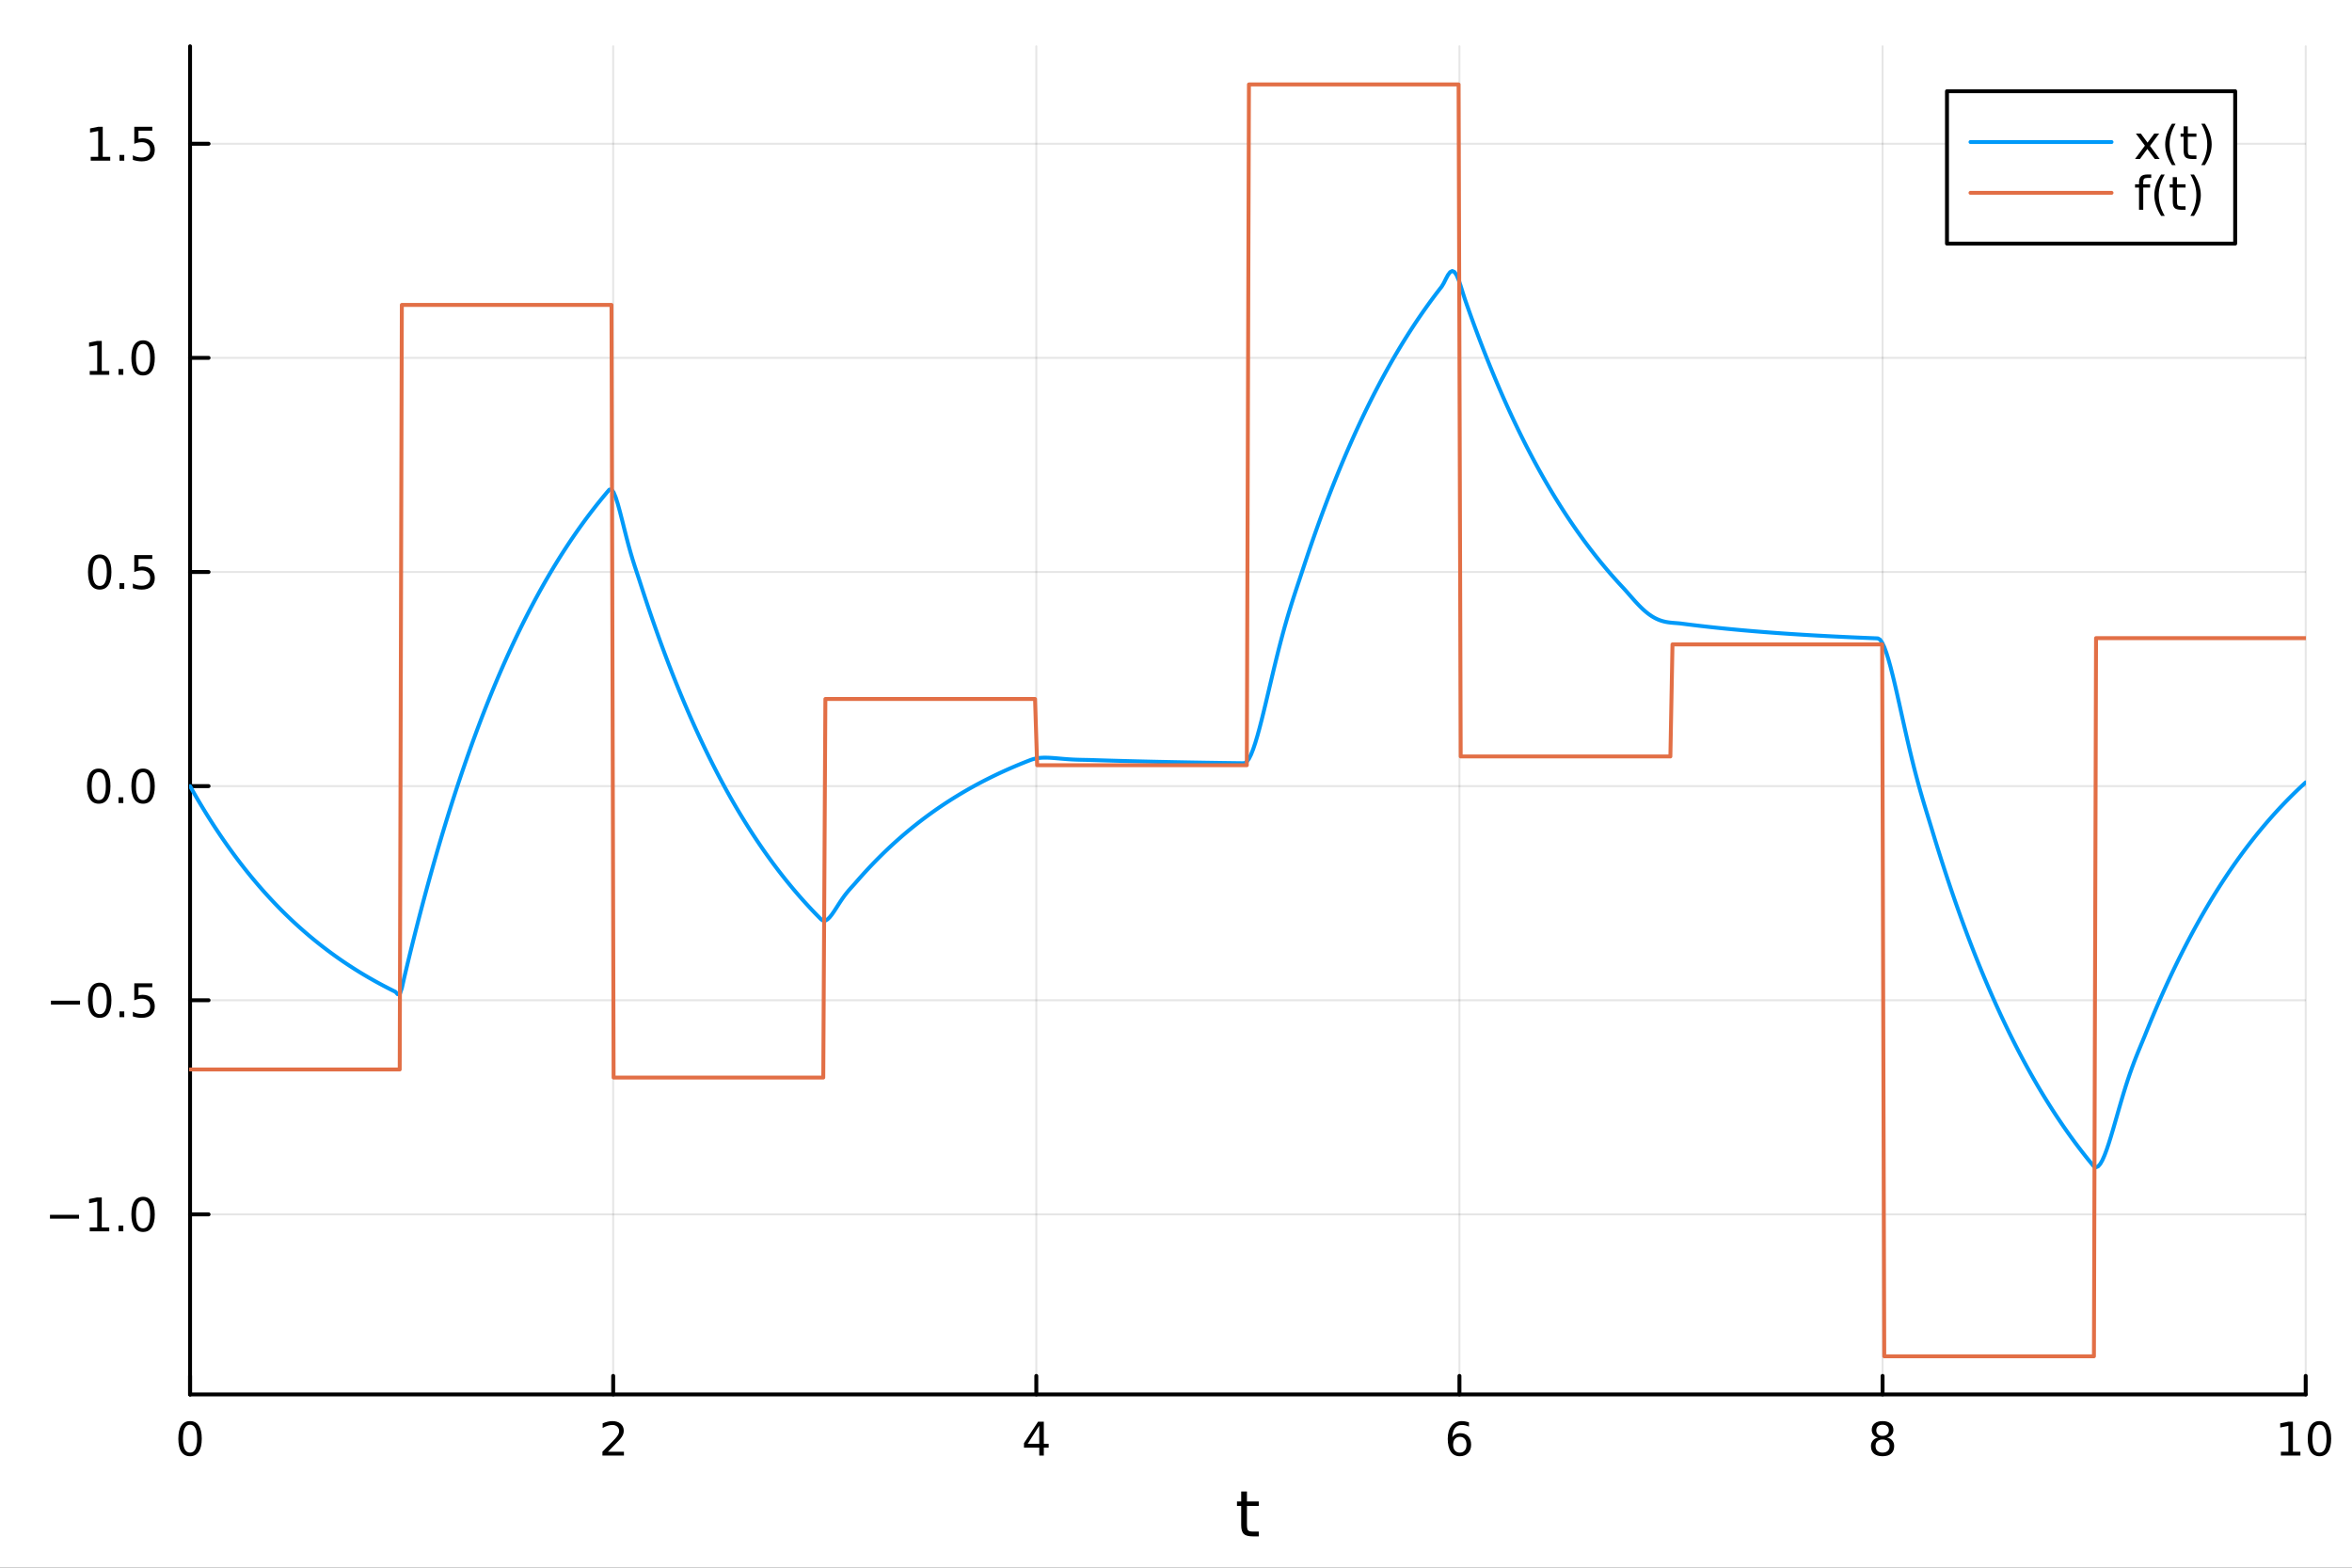 <?xml version="1.0" encoding="utf-8"?>
<svg xmlns="http://www.w3.org/2000/svg" xmlns:xlink="http://www.w3.org/1999/xlink" width="600" height="400" viewBox="0 0 2400 1600">
<rect x="0" y="0" width="2400" height="1600" fill="#333333" stroke="none"/>
<defs>
  <clipPath id="clip610">
    <rect x="0" y="0" width="2400" height="1600"/>
  </clipPath>
</defs>
<path clip-path="url(#clip610)" d="M0 1600 L2400 1600 L2400 0 L0 0  Z" fill="#ffffff" fill-rule="evenodd" fill-opacity="1"/>
<defs>
  <clipPath id="clip611">
    <rect x="480" y="0" width="1681" height="1600"/>
  </clipPath>
</defs>
<path clip-path="url(#clip610)" d="M193.936 1423.18 L2352.76 1423.18 L2352.76 47.244 L193.936 47.244  Z" fill="#ffffff" fill-rule="evenodd" fill-opacity="1"/>
<defs>
  <clipPath id="clip612">
    <rect x="193" y="47" width="2160" height="1377"/>
  </clipPath>
</defs>
<polyline clip-path="url(#clip612)" style="stroke:#000000; stroke-linecap:round; stroke-linejoin:round; stroke-width:2; stroke-opacity:0.1; fill:none" points="193.936,1423.18 193.936,47.244 "/>
<polyline clip-path="url(#clip612)" style="stroke:#000000; stroke-linecap:round; stroke-linejoin:round; stroke-width:2; stroke-opacity:0.1; fill:none" points="625.7,1423.18 625.7,47.244 "/>
<polyline clip-path="url(#clip612)" style="stroke:#000000; stroke-linecap:round; stroke-linejoin:round; stroke-width:2; stroke-opacity:0.1; fill:none" points="1057.46,1423.18 1057.46,47.244 "/>
<polyline clip-path="url(#clip612)" style="stroke:#000000; stroke-linecap:round; stroke-linejoin:round; stroke-width:2; stroke-opacity:0.1; fill:none" points="1489.23,1423.18 1489.23,47.244 "/>
<polyline clip-path="url(#clip612)" style="stroke:#000000; stroke-linecap:round; stroke-linejoin:round; stroke-width:2; stroke-opacity:0.1; fill:none" points="1920.99,1423.18 1920.99,47.244 "/>
<polyline clip-path="url(#clip612)" style="stroke:#000000; stroke-linecap:round; stroke-linejoin:round; stroke-width:2; stroke-opacity:0.1; fill:none" points="2352.76,1423.18 2352.76,47.244 "/>
<polyline clip-path="url(#clip610)" style="stroke:#000000; stroke-linecap:round; stroke-linejoin:round; stroke-width:4; stroke-opacity:1; fill:none" points="193.936,1423.18 2352.76,1423.18 "/>
<polyline clip-path="url(#clip610)" style="stroke:#000000; stroke-linecap:round; stroke-linejoin:round; stroke-width:4; stroke-opacity:1; fill:none" points="193.936,1423.18 193.936,1404.28 "/>
<polyline clip-path="url(#clip610)" style="stroke:#000000; stroke-linecap:round; stroke-linejoin:round; stroke-width:4; stroke-opacity:1; fill:none" points="625.7,1423.18 625.7,1404.28 "/>
<polyline clip-path="url(#clip610)" style="stroke:#000000; stroke-linecap:round; stroke-linejoin:round; stroke-width:4; stroke-opacity:1; fill:none" points="1057.46,1423.18 1057.46,1404.28 "/>
<polyline clip-path="url(#clip610)" style="stroke:#000000; stroke-linecap:round; stroke-linejoin:round; stroke-width:4; stroke-opacity:1; fill:none" points="1489.23,1423.18 1489.23,1404.28 "/>
<polyline clip-path="url(#clip610)" style="stroke:#000000; stroke-linecap:round; stroke-linejoin:round; stroke-width:4; stroke-opacity:1; fill:none" points="1920.99,1423.18 1920.99,1404.28 "/>
<polyline clip-path="url(#clip610)" style="stroke:#000000; stroke-linecap:round; stroke-linejoin:round; stroke-width:4; stroke-opacity:1; fill:none" points="2352.76,1423.18 2352.76,1404.28 "/>
<path clip-path="url(#clip610)" d="M193.936 1454.1 Q190.325 1454.1 188.496 1457.66 Q186.691 1461.2 186.691 1468.33 Q186.691 1475.44 188.496 1479.01 Q190.325 1482.55 193.936 1482.55 Q197.57 1482.55 199.376 1479.01 Q201.204 1475.44 201.204 1468.33 Q201.204 1461.2 199.376 1457.66 Q197.57 1454.1 193.936 1454.1 M193.936 1450.39 Q199.746 1450.39 202.802 1455 Q205.88 1459.58 205.88 1468.33 Q205.88 1477.06 202.802 1481.67 Q199.746 1486.25 193.936 1486.25 Q188.126 1486.25 185.047 1481.67 Q181.992 1477.06 181.992 1468.33 Q181.992 1459.58 185.047 1455 Q188.126 1450.39 193.936 1450.39 Z" fill="#000000" fill-rule="nonzero" fill-opacity="1" /><path clip-path="url(#clip610)" d="M620.353 1481.64 L636.672 1481.64 L636.672 1485.58 L614.728 1485.58 L614.728 1481.64 Q617.39 1478.89 621.973 1474.26 Q626.58 1469.61 627.76 1468.27 Q630.006 1465.74 630.885 1464.01 Q631.788 1462.25 631.788 1460.56 Q631.788 1457.8 629.843 1456.07 Q627.922 1454.33 624.82 1454.33 Q622.621 1454.33 620.168 1455.09 Q617.737 1455.86 614.959 1457.41 L614.959 1452.69 Q617.783 1451.55 620.237 1450.97 Q622.691 1450.39 624.728 1450.39 Q630.098 1450.39 633.293 1453.08 Q636.487 1455.77 636.487 1460.26 Q636.487 1462.39 635.677 1464.31 Q634.89 1466.2 632.783 1468.8 Q632.205 1469.47 629.103 1472.69 Q626.001 1475.88 620.353 1481.64 Z" fill="#000000" fill-rule="nonzero" fill-opacity="1" /><path clip-path="url(#clip610)" d="M1060.47 1455.09 L1048.67 1473.54 L1060.47 1473.54 L1060.47 1455.09 M1059.25 1451.02 L1065.13 1451.02 L1065.13 1473.54 L1070.06 1473.54 L1070.06 1477.43 L1065.13 1477.43 L1065.13 1485.58 L1060.47 1485.58 L1060.47 1477.43 L1044.87 1477.43 L1044.87 1472.92 L1059.25 1451.02 Z" fill="#000000" fill-rule="nonzero" fill-opacity="1" /><path clip-path="url(#clip610)" d="M1489.63 1466.44 Q1486.48 1466.44 1484.63 1468.59 Q1482.8 1470.74 1482.8 1474.49 Q1482.8 1478.22 1484.63 1480.39 Q1486.48 1482.55 1489.63 1482.55 Q1492.78 1482.55 1494.61 1480.39 Q1496.46 1478.22 1496.46 1474.49 Q1496.46 1470.74 1494.61 1468.59 Q1492.78 1466.44 1489.63 1466.44 M1498.92 1451.78 L1498.92 1456.04 Q1497.16 1455.21 1495.35 1454.77 Q1493.57 1454.33 1491.81 1454.33 Q1487.18 1454.33 1484.73 1457.45 Q1482.3 1460.58 1481.95 1466.9 Q1483.31 1464.89 1485.37 1463.82 Q1487.43 1462.73 1489.91 1462.73 Q1495.12 1462.73 1498.13 1465.9 Q1501.16 1469.05 1501.16 1474.49 Q1501.16 1479.82 1498.01 1483.03 Q1494.86 1486.25 1489.63 1486.25 Q1483.64 1486.25 1480.47 1481.67 Q1477.3 1477.06 1477.3 1468.33 Q1477.3 1460.14 1481.18 1455.28 Q1485.07 1450.39 1491.62 1450.39 Q1493.38 1450.39 1495.17 1450.74 Q1496.97 1451.09 1498.92 1451.78 Z" fill="#000000" fill-rule="nonzero" fill-opacity="1" /><path clip-path="url(#clip610)" d="M1920.99 1469.17 Q1917.66 1469.17 1915.74 1470.95 Q1913.84 1472.73 1913.84 1475.86 Q1913.84 1478.98 1915.74 1480.77 Q1917.66 1482.55 1920.99 1482.55 Q1924.33 1482.55 1926.25 1480.77 Q1928.17 1478.96 1928.17 1475.86 Q1928.17 1472.73 1926.25 1470.95 Q1924.35 1469.17 1920.99 1469.17 M1916.32 1467.18 Q1913.31 1466.44 1911.62 1464.38 Q1909.95 1462.32 1909.95 1459.35 Q1909.95 1455.21 1912.89 1452.8 Q1915.85 1450.39 1920.99 1450.39 Q1926.15 1450.39 1929.09 1452.8 Q1932.03 1455.21 1932.03 1459.35 Q1932.03 1462.32 1930.34 1464.38 Q1928.68 1466.44 1925.69 1467.18 Q1929.07 1467.96 1930.95 1470.26 Q1932.84 1472.55 1932.84 1475.86 Q1932.84 1480.88 1929.77 1483.57 Q1926.71 1486.25 1920.99 1486.25 Q1915.27 1486.25 1912.2 1483.57 Q1909.14 1480.88 1909.14 1475.86 Q1909.14 1472.55 1911.04 1470.26 Q1912.94 1467.96 1916.32 1467.18 M1914.6 1459.79 Q1914.6 1462.48 1916.27 1463.98 Q1917.96 1465.49 1920.99 1465.49 Q1924 1465.49 1925.69 1463.98 Q1927.4 1462.48 1927.4 1459.79 Q1927.4 1457.11 1925.69 1455.6 Q1924 1454.1 1920.99 1454.1 Q1917.96 1454.1 1916.27 1455.6 Q1914.6 1457.11 1914.6 1459.79 Z" fill="#000000" fill-rule="nonzero" fill-opacity="1" /><path clip-path="url(#clip610)" d="M2327.44 1481.64 L2335.08 1481.64 L2335.08 1455.28 L2326.77 1456.95 L2326.77 1452.69 L2335.04 1451.02 L2339.71 1451.02 L2339.71 1481.64 L2347.35 1481.64 L2347.35 1485.58 L2327.44 1485.58 L2327.44 1481.64 Z" fill="#000000" fill-rule="nonzero" fill-opacity="1" /><path clip-path="url(#clip610)" d="M2366.8 1454.1 Q2363.18 1454.1 2361.36 1457.66 Q2359.55 1461.2 2359.55 1468.33 Q2359.55 1475.44 2361.36 1479.01 Q2363.18 1482.55 2366.8 1482.55 Q2370.43 1482.55 2372.23 1479.01 Q2374.06 1475.44 2374.06 1468.33 Q2374.06 1461.2 2372.23 1457.66 Q2370.43 1454.1 2366.8 1454.1 M2366.8 1450.39 Q2372.61 1450.39 2375.66 1455 Q2378.74 1459.58 2378.74 1468.33 Q2378.74 1477.06 2375.66 1481.67 Q2372.61 1486.25 2366.8 1486.25 Q2360.99 1486.25 2357.91 1481.67 Q2354.85 1477.06 2354.85 1468.33 Q2354.85 1459.58 2357.91 1455 Q2360.99 1450.39 2366.8 1450.39 Z" fill="#000000" fill-rule="nonzero" fill-opacity="1" /><path clip-path="url(#clip610)" d="M1272.41 1522.27 L1272.41 1532.4 L1284.47 1532.4 L1284.47 1536.95 L1272.41 1536.95 L1272.41 1556.3 Q1272.41 1560.66 1273.58 1561.9 Q1274.79 1563.14 1278.45 1563.14 L1284.47 1563.14 L1284.47 1568.04 L1278.45 1568.04 Q1271.67 1568.04 1269.1 1565.53 Q1266.52 1562.98 1266.52 1556.3 L1266.52 1536.95 L1262.22 1536.95 L1262.22 1532.4 L1266.52 1532.4 L1266.52 1522.27 L1272.41 1522.27 Z" fill="#000000" fill-rule="nonzero" fill-opacity="1" /><polyline clip-path="url(#clip612)" style="stroke:#000000; stroke-linecap:round; stroke-linejoin:round; stroke-width:2; stroke-opacity:0.1; fill:none" points="193.936,1239.4 2352.76,1239.4 "/>
<polyline clip-path="url(#clip612)" style="stroke:#000000; stroke-linecap:round; stroke-linejoin:round; stroke-width:2; stroke-opacity:0.1; fill:none" points="193.936,1020.86 2352.76,1020.86 "/>
<polyline clip-path="url(#clip612)" style="stroke:#000000; stroke-linecap:round; stroke-linejoin:round; stroke-width:2; stroke-opacity:0.1; fill:none" points="193.936,802.325 2352.76,802.325 "/>
<polyline clip-path="url(#clip612)" style="stroke:#000000; stroke-linecap:round; stroke-linejoin:round; stroke-width:2; stroke-opacity:0.1; fill:none" points="193.936,583.786 2352.76,583.786 "/>
<polyline clip-path="url(#clip612)" style="stroke:#000000; stroke-linecap:round; stroke-linejoin:round; stroke-width:2; stroke-opacity:0.1; fill:none" points="193.936,365.246 2352.76,365.246 "/>
<polyline clip-path="url(#clip612)" style="stroke:#000000; stroke-linecap:round; stroke-linejoin:round; stroke-width:2; stroke-opacity:0.1; fill:none" points="193.936,146.707 2352.76,146.707 "/>
<polyline clip-path="url(#clip610)" style="stroke:#000000; stroke-linecap:round; stroke-linejoin:round; stroke-width:4; stroke-opacity:1; fill:none" points="193.936,1423.18 193.936,47.244 "/>
<polyline clip-path="url(#clip610)" style="stroke:#000000; stroke-linecap:round; stroke-linejoin:round; stroke-width:4; stroke-opacity:1; fill:none" points="193.936,1239.4 212.834,1239.4 "/>
<polyline clip-path="url(#clip610)" style="stroke:#000000; stroke-linecap:round; stroke-linejoin:round; stroke-width:4; stroke-opacity:1; fill:none" points="193.936,1020.86 212.834,1020.86 "/>
<polyline clip-path="url(#clip610)" style="stroke:#000000; stroke-linecap:round; stroke-linejoin:round; stroke-width:4; stroke-opacity:1; fill:none" points="193.936,802.325 212.834,802.325 "/>
<polyline clip-path="url(#clip610)" style="stroke:#000000; stroke-linecap:round; stroke-linejoin:round; stroke-width:4; stroke-opacity:1; fill:none" points="193.936,583.786 212.834,583.786 "/>
<polyline clip-path="url(#clip610)" style="stroke:#000000; stroke-linecap:round; stroke-linejoin:round; stroke-width:4; stroke-opacity:1; fill:none" points="193.936,365.246 212.834,365.246 "/>
<polyline clip-path="url(#clip610)" style="stroke:#000000; stroke-linecap:round; stroke-linejoin:round; stroke-width:4; stroke-opacity:1; fill:none" points="193.936,146.707 212.834,146.707 "/>
<path clip-path="url(#clip610)" d="M50.992 1239.86 L80.668 1239.86 L80.668 1243.79 L50.992 1243.79 L50.992 1239.86 Z" fill="#000000" fill-rule="nonzero" fill-opacity="1" /><path clip-path="url(#clip610)" d="M91.571 1252.75 L99.21 1252.75 L99.21 1226.38 L90.899 1228.05 L90.899 1223.79 L99.163 1222.12 L103.839 1222.12 L103.839 1252.75 L111.478 1252.75 L111.478 1256.68 L91.571 1256.68 L91.571 1252.75 Z" fill="#000000" fill-rule="nonzero" fill-opacity="1" /><path clip-path="url(#clip610)" d="M120.922 1250.8 L125.807 1250.8 L125.807 1256.68 L120.922 1256.68 L120.922 1250.8 Z" fill="#000000" fill-rule="nonzero" fill-opacity="1" /><path clip-path="url(#clip610)" d="M145.992 1225.2 Q142.381 1225.2 140.552 1228.77 Q138.746 1232.31 138.746 1239.44 Q138.746 1246.55 140.552 1250.11 Q142.381 1253.65 145.992 1253.65 Q149.626 1253.65 151.431 1250.11 Q153.26 1246.55 153.26 1239.44 Q153.26 1232.31 151.431 1228.77 Q149.626 1225.2 145.992 1225.2 M145.992 1221.5 Q151.802 1221.5 154.857 1226.11 Q157.936 1230.69 157.936 1239.44 Q157.936 1248.17 154.857 1252.77 Q151.802 1257.36 145.992 1257.36 Q140.181 1257.36 137.103 1252.77 Q134.047 1248.17 134.047 1239.44 Q134.047 1230.69 137.103 1226.11 Q140.181 1221.5 145.992 1221.5 Z" fill="#000000" fill-rule="nonzero" fill-opacity="1" /><path clip-path="url(#clip610)" d="M51.987 1021.32 L81.663 1021.32 L81.663 1025.25 L51.987 1025.25 L51.987 1021.32 Z" fill="#000000" fill-rule="nonzero" fill-opacity="1" /><path clip-path="url(#clip610)" d="M101.756 1006.66 Q98.145 1006.66 96.316 1010.23 Q94.51 1013.77 94.51 1020.9 Q94.51 1028.01 96.316 1031.57 Q98.145 1035.11 101.756 1035.11 Q105.39 1035.11 107.196 1031.57 Q109.024 1028.01 109.024 1020.9 Q109.024 1013.77 107.196 1010.23 Q105.39 1006.66 101.756 1006.66 M101.756 1002.96 Q107.566 1002.96 110.621 1007.57 Q113.7 1012.15 113.7 1020.9 Q113.7 1029.63 110.621 1034.23 Q107.566 1038.82 101.756 1038.82 Q95.946 1038.82 92.867 1034.23 Q89.811 1029.63 89.811 1020.9 Q89.811 1012.15 92.867 1007.57 Q95.946 1002.96 101.756 1002.96 Z" fill="#000000" fill-rule="nonzero" fill-opacity="1" /><path clip-path="url(#clip610)" d="M121.918 1032.26 L126.802 1032.26 L126.802 1038.14 L121.918 1038.14 L121.918 1032.26 Z" fill="#000000" fill-rule="nonzero" fill-opacity="1" /><path clip-path="url(#clip610)" d="M137.033 1003.58 L155.39 1003.58 L155.39 1007.52 L141.316 1007.52 L141.316 1015.99 Q142.334 1015.64 143.353 1015.48 Q144.371 1015.3 145.39 1015.3 Q151.177 1015.3 154.556 1018.47 Q157.936 1021.64 157.936 1027.06 Q157.936 1032.64 154.464 1035.74 Q150.992 1038.82 144.672 1038.82 Q142.496 1038.82 140.228 1038.45 Q137.982 1038.07 135.575 1037.33 L135.575 1032.64 Q137.658 1033.77 139.881 1034.33 Q142.103 1034.88 144.58 1034.88 Q148.584 1034.88 150.922 1032.77 Q153.26 1030.67 153.26 1027.06 Q153.26 1023.45 150.922 1021.34 Q148.584 1019.23 144.58 1019.23 Q142.705 1019.23 140.83 1019.65 Q138.978 1020.07 137.033 1020.95 L137.033 1003.58 Z" fill="#000000" fill-rule="nonzero" fill-opacity="1" /><path clip-path="url(#clip610)" d="M100.76 788.124 Q97.149 788.124 95.321 791.688 Q93.515 795.23 93.515 802.36 Q93.515 809.466 95.321 813.031 Q97.149 816.573 100.76 816.573 Q104.395 816.573 106.2 813.031 Q108.029 809.466 108.029 802.36 Q108.029 795.23 106.2 791.688 Q104.395 788.124 100.76 788.124 M100.76 784.42 Q106.571 784.42 109.626 789.026 Q112.705 793.61 112.705 802.36 Q112.705 811.087 109.626 815.693 Q106.571 820.276 100.76 820.276 Q94.95 820.276 91.871 815.693 Q88.816 811.087 88.816 802.36 Q88.816 793.61 91.871 789.026 Q94.95 784.42 100.76 784.42 Z" fill="#000000" fill-rule="nonzero" fill-opacity="1" /><path clip-path="url(#clip610)" d="M120.922 813.725 L125.807 813.725 L125.807 819.605 L120.922 819.605 L120.922 813.725 Z" fill="#000000" fill-rule="nonzero" fill-opacity="1" /><path clip-path="url(#clip610)" d="M145.992 788.124 Q142.381 788.124 140.552 791.688 Q138.746 795.23 138.746 802.36 Q138.746 809.466 140.552 813.031 Q142.381 816.573 145.992 816.573 Q149.626 816.573 151.431 813.031 Q153.26 809.466 153.26 802.36 Q153.26 795.23 151.431 791.688 Q149.626 788.124 145.992 788.124 M145.992 784.42 Q151.802 784.42 154.857 789.026 Q157.936 793.61 157.936 802.36 Q157.936 811.087 154.857 815.693 Q151.802 820.276 145.992 820.276 Q140.181 820.276 137.103 815.693 Q134.047 811.087 134.047 802.36 Q134.047 793.61 137.103 789.026 Q140.181 784.42 145.992 784.42 Z" fill="#000000" fill-rule="nonzero" fill-opacity="1" /><path clip-path="url(#clip610)" d="M101.756 569.584 Q98.145 569.584 96.316 573.149 Q94.51 576.691 94.51 583.82 Q94.51 590.927 96.316 594.492 Q98.145 598.033 101.756 598.033 Q105.39 598.033 107.196 594.492 Q109.024 590.927 109.024 583.82 Q109.024 576.691 107.196 573.149 Q105.39 569.584 101.756 569.584 M101.756 565.881 Q107.566 565.881 110.621 570.487 Q113.7 575.07 113.7 583.82 Q113.7 592.547 110.621 597.154 Q107.566 601.737 101.756 601.737 Q95.946 601.737 92.867 597.154 Q89.811 592.547 89.811 583.82 Q89.811 575.07 92.867 570.487 Q95.946 565.881 101.756 565.881 Z" fill="#000000" fill-rule="nonzero" fill-opacity="1" /><path clip-path="url(#clip610)" d="M121.918 595.186 L126.802 595.186 L126.802 601.066 L121.918 601.066 L121.918 595.186 Z" fill="#000000" fill-rule="nonzero" fill-opacity="1" /><path clip-path="url(#clip610)" d="M137.033 566.506 L155.39 566.506 L155.39 570.441 L141.316 570.441 L141.316 578.913 Q142.334 578.566 143.353 578.404 Q144.371 578.218 145.39 578.218 Q151.177 578.218 154.556 581.39 Q157.936 584.561 157.936 589.978 Q157.936 595.556 154.464 598.658 Q150.992 601.737 144.672 601.737 Q142.496 601.737 140.228 601.366 Q137.982 600.996 135.575 600.255 L135.575 595.556 Q137.658 596.691 139.881 597.246 Q142.103 597.802 144.58 597.802 Q148.584 597.802 150.922 595.695 Q153.26 593.589 153.26 589.978 Q153.26 586.367 150.922 584.26 Q148.584 582.154 144.58 582.154 Q142.705 582.154 140.83 582.57 Q138.978 582.987 137.033 583.867 L137.033 566.506 Z" fill="#000000" fill-rule="nonzero" fill-opacity="1" /><path clip-path="url(#clip610)" d="M91.571 378.591 L99.21 378.591 L99.21 352.225 L90.899 353.892 L90.899 349.633 L99.163 347.966 L103.839 347.966 L103.839 378.591 L111.478 378.591 L111.478 382.526 L91.571 382.526 L91.571 378.591 Z" fill="#000000" fill-rule="nonzero" fill-opacity="1" /><path clip-path="url(#clip610)" d="M120.922 376.647 L125.807 376.647 L125.807 382.526 L120.922 382.526 L120.922 376.647 Z" fill="#000000" fill-rule="nonzero" fill-opacity="1" /><path clip-path="url(#clip610)" d="M145.992 351.045 Q142.381 351.045 140.552 354.61 Q138.746 358.151 138.746 365.281 Q138.746 372.387 140.552 375.952 Q142.381 379.494 145.992 379.494 Q149.626 379.494 151.431 375.952 Q153.26 372.387 153.26 365.281 Q153.26 358.151 151.431 354.61 Q149.626 351.045 145.992 351.045 M145.992 347.341 Q151.802 347.341 154.857 351.948 Q157.936 356.531 157.936 365.281 Q157.936 374.008 154.857 378.614 Q151.802 383.197 145.992 383.197 Q140.181 383.197 137.103 378.614 Q134.047 374.008 134.047 365.281 Q134.047 356.531 137.103 351.948 Q140.181 347.341 145.992 347.341 Z" fill="#000000" fill-rule="nonzero" fill-opacity="1" /><path clip-path="url(#clip610)" d="M92.566 160.052 L100.205 160.052 L100.205 133.686 L91.895 135.353 L91.895 131.093 L100.159 129.427 L104.834 129.427 L104.834 160.052 L112.473 160.052 L112.473 163.987 L92.566 163.987 L92.566 160.052 Z" fill="#000000" fill-rule="nonzero" fill-opacity="1" /><path clip-path="url(#clip610)" d="M121.918 158.107 L126.802 158.107 L126.802 163.987 L121.918 163.987 L121.918 158.107 Z" fill="#000000" fill-rule="nonzero" fill-opacity="1" /><path clip-path="url(#clip610)" d="M137.033 129.427 L155.39 129.427 L155.39 133.362 L141.316 133.362 L141.316 141.834 Q142.334 141.487 143.353 141.325 Q144.371 141.14 145.39 141.14 Q151.177 141.14 154.556 144.311 Q157.936 147.482 157.936 152.899 Q157.936 158.477 154.464 161.579 Q150.992 164.658 144.672 164.658 Q142.496 164.658 140.228 164.288 Q137.982 163.917 135.575 163.177 L135.575 158.477 Q137.658 159.612 139.881 160.167 Q142.103 160.723 144.58 160.723 Q148.584 160.723 150.922 158.616 Q153.26 156.51 153.26 152.899 Q153.26 149.288 150.922 147.181 Q148.584 145.075 144.58 145.075 Q142.705 145.075 140.83 145.491 Q138.978 145.908 137.033 146.788 L137.033 129.427 Z" fill="#000000" fill-rule="nonzero" fill-opacity="1" /><polyline clip-path="url(#clip612)" style="stroke:#009af9; stroke-linecap:round; stroke-linejoin:round; stroke-width:4; stroke-opacity:1; fill:none" points="193.936,802.325 196.097,806.159 198.258,809.942 200.419,813.675 202.58,817.359 204.741,820.993 206.902,824.58 209.063,828.119 211.224,831.611 213.385,835.057 215.546,838.457 217.707,841.812 219.868,845.122 222.029,848.389 224.19,851.612 226.351,854.793 228.512,857.931 230.673,861.028 232.834,864.083 234.995,867.099 237.156,870.074 239.317,873.01 241.478,875.907 243.639,878.765 245.8,881.586 247.961,884.369 250.122,887.115 252.282,889.825 254.443,892.499 256.604,895.137 258.765,897.741 260.926,900.31 263.087,902.845 265.248,905.346 267.409,907.814 269.57,910.25 271.731,912.653 273.892,915.024 276.053,917.364 278.214,919.673 280.375,921.951 282.536,924.199 284.697,926.417 286.858,928.606 289.019,930.766 291.18,932.897 293.341,935 295.502,937.075 297.663,939.122 299.824,941.143 301.985,943.136 304.146,945.103 306.307,947.044 308.468,948.96 310.629,950.849 312.79,952.714 314.951,954.554 317.112,956.37 319.273,958.162 321.434,959.93 323.595,961.674 325.756,963.396 327.917,965.094 330.078,966.77 332.239,968.424 334.4,970.056 336.561,971.666 338.722,973.255 340.883,974.823 343.044,976.37 345.205,977.896 347.366,979.403 349.527,980.889 351.688,982.356 353.849,983.803 356.01,985.231 358.171,986.64 360.332,988.03 362.493,989.402 364.653,990.756 366.814,992.091 368.975,993.409 371.136,994.71 373.297,995.993 375.458,997.26 377.619,998.509 379.78,999.742 381.941,1000.96 384.102,1002.16 386.263,1003.34 388.424,1004.51 390.585,1005.67 392.746,1006.8 394.907,1007.93 397.068,1009.04 399.229,1010.13 401.39,1011.21 403.551,1012.27 405.712,1014.67 407.873,1014.87 410.034,1008.66 412.195,999.009 414.356,989.89 416.517,980.892 418.678,972.013 420.839,963.252 423,954.608 425.161,946.077 427.322,937.66 429.483,929.354 431.644,921.159 433.805,913.072 435.966,905.093 438.127,897.219 440.288,889.449 442.449,881.783 444.61,874.218 446.771,866.754 448.932,859.388 451.093,852.121 453.254,844.949 455.415,837.873 457.576,830.89 459.737,824 461.898,817.201 464.059,810.493 466.22,803.873 468.381,797.341 470.542,790.896 472.703,784.536 474.864,778.261 477.024,772.069 479.185,765.958 481.346,759.929 483.507,753.98 485.668,748.11 487.829,742.317 489.99,736.602 492.151,730.962 494.312,725.396 496.473,719.905 498.634,714.486 500.795,709.14 502.956,703.864 505.117,698.658 507.278,693.521 509.439,688.452 511.6,683.451 513.761,678.515 515.922,673.645 518.083,668.84 520.244,664.099 522.405,659.42 524.566,654.803 526.727,650.248 528.888,645.753 531.049,641.317 533.21,636.941 535.371,632.622 537.532,628.361 539.693,624.156 541.854,620.007 544.015,615.912 546.176,611.873 548.337,607.886 550.498,603.953 552.659,600.071 554.82,596.241 556.981,592.462 559.142,588.733 561.303,585.054 563.464,581.423 565.625,577.84 567.786,574.305 569.947,570.817 572.108,567.375 574.269,563.979 576.43,560.628 578.591,557.321 580.752,554.058 582.913,550.838 585.074,547.661 587.235,544.526 589.396,541.433 591.556,538.381 593.717,535.369 595.878,532.397 598.039,529.464 600.2,526.57 602.361,523.715 604.522,520.898 606.683,518.118 608.844,515.374 611.005,512.667 613.166,509.996 615.327,507.361 617.488,504.76 619.649,502.194 621.81,499.711 623.971,499.588 626.132,502.483 628.293,507.655 630.454,514.45 632.615,522.305 634.776,530.741 636.937,539.371 639.098,547.894 641.259,556.099 643.42,563.86 645.581,571.142 647.742,577.996 649.903,584.564 652.064,591.073 654.225,597.763 656.386,604.418 658.547,610.986 660.708,617.466 662.869,623.861 665.03,630.17 667.191,636.396 669.352,642.54 671.513,648.602 673.674,654.584 675.835,660.486 677.996,666.31 680.157,672.058 682.318,677.728 684.479,683.324 686.64,688.846 688.801,694.294 690.962,699.67 693.123,704.974 695.284,710.209 697.445,715.374 699.606,720.47 701.767,725.499 703.927,730.461 706.088,735.357 708.249,740.188 710.41,744.956 712.571,749.66 714.732,754.301 716.893,758.882 719.054,763.401 721.215,767.86 723.376,772.261 725.537,776.603 727.698,780.887 729.859,785.115 732.02,789.287 734.181,793.403 736.342,797.465 738.503,801.473 740.664,805.428 742.825,809.331 744.986,813.181 747.147,816.981 749.308,820.73 751.469,824.43 753.63,828.081 755.791,831.683 757.952,835.237 760.113,838.744 762.274,842.205 764.435,845.62 766.596,848.989 768.757,852.314 770.918,855.595 773.079,858.832 775.24,862.027 777.401,865.179 779.562,868.289 781.723,871.358 783.884,874.387 786.045,877.375 788.206,880.323 790.367,883.233 792.528,886.104 794.689,888.937 796.85,891.732 799.011,894.49 801.172,897.212 803.333,899.897 805.494,902.547 807.655,905.162 809.816,907.742 811.977,910.288 814.138,912.801 816.298,915.28 818.459,917.726 820.62,920.139 822.781,922.521 824.942,924.871 827.103,927.19 829.264,929.478 831.425,931.736 833.586,933.963 835.747,936.162 837.908,938.331 840.069,939.659 842.23,939.554 844.391,938.323 846.552,936.241 848.713,933.551 850.874,930.463 853.035,927.157 855.196,923.782 857.357,920.454 859.518,917.258 861.679,914.246 863.84,911.44 866.001,908.83 868.162,906.375 870.323,903.999 872.484,901.6 874.645,899.112 876.806,896.649 878.967,894.22 881.128,891.822 883.289,889.456 885.45,887.122 887.611,884.818 889.772,882.545 891.933,880.302 894.094,878.089 896.255,875.905 898.416,873.75 900.577,871.624 902.738,869.525 904.899,867.455 907.06,865.412 909.221,863.396 911.382,861.407 913.543,859.445 915.704,857.508 917.865,855.597 920.026,853.711 922.187,851.851 924.348,850.015 926.509,848.203 928.669,846.416 930.83,844.652 932.991,842.911 935.152,841.194 937.313,839.5 939.474,837.827 941.635,836.177 943.796,834.549 945.957,832.943 948.118,831.358 950.279,829.794 952.44,828.25 954.601,826.727 956.762,825.224 958.923,823.741 961.084,822.278 963.245,820.834 965.406,819.409 967.567,818.004 969.728,816.616 971.889,815.248 974.05,813.897 976.211,812.564 978.372,811.249 980.533,809.951 982.694,808.671 984.855,807.407 987.016,806.161 989.177,804.931 991.338,803.717 993.499,802.519 995.66,801.337 997.821,800.171 999.982,799.02 1002.14,797.885 1004.3,796.764 1006.46,795.659 1008.63,794.568 1010.79,793.491 1012.95,792.429 1015.11,791.381 1017.27,790.347 1019.43,789.326 1021.59,788.319 1023.75,787.325 1025.91,786.345 1028.07,785.378 1030.24,784.423 1032.4,783.481 1034.56,782.551 1036.72,781.634 1038.88,780.729 1041.04,779.836 1043.2,778.955 1045.36,778.086 1047.52,777.228 1049.68,776.381 1051.85,775.549 1054.01,774.836 1056.17,774.282 1058.33,773.867 1060.49,773.575 1062.65,773.389 1064.81,773.292 1066.97,773.271 1069.13,773.313 1071.29,773.404 1073.46,773.534 1075.62,773.692 1077.78,773.869 1079.94,774.056 1082.1,774.247 1084.26,774.435 1086.42,774.615 1088.58,774.782 1090.74,774.934 1092.9,775.068 1095.07,775.184 1097.23,775.282 1099.39,775.361 1101.55,775.425 1103.71,775.476 1105.87,775.519 1108.03,775.559 1110.19,775.601 1112.35,775.653 1114.51,775.721 1116.67,775.791 1118.84,775.86 1121,775.928 1123.16,775.995 1125.32,776.061 1127.48,776.127 1129.64,776.191 1131.8,776.255 1133.96,776.318 1136.12,776.38 1138.28,776.441 1140.45,776.502 1142.61,776.561 1144.77,776.62 1146.93,776.678 1149.09,776.735 1151.25,776.792 1153.41,776.848 1155.57,776.903 1157.73,776.957 1159.89,777.011 1162.06,777.063 1164.22,777.116 1166.38,777.167 1168.54,777.218 1170.7,777.268 1172.86,777.318 1175.02,777.366 1177.18,777.415 1179.34,777.462 1181.5,777.509 1183.67,777.555 1185.83,777.601 1187.99,777.646 1190.15,777.69 1192.31,777.734 1194.47,777.778 1196.63,777.82 1198.79,777.862 1200.95,777.904 1203.11,777.945 1205.28,777.985 1207.44,778.025 1209.6,778.065 1211.76,778.104 1213.92,778.142 1216.08,778.18 1218.24,778.217 1220.4,778.254 1222.56,778.29 1224.72,778.326 1226.88,778.362 1229.05,778.397 1231.21,778.431 1233.37,778.465 1235.53,778.499 1237.69,778.532 1239.85,778.564 1242.01,778.597 1244.17,778.628 1246.33,778.66 1248.49,778.691 1250.66,778.721 1252.82,778.751 1254.98,778.781 1257.14,778.811 1259.3,778.84 1261.46,778.868 1263.62,778.896 1265.78,778.924 1267.94,778.952 1270.1,778.858 1272.27,777.395 1274.43,774.402 1276.59,770.081 1278.75,764.621 1280.91,758.2 1283.07,750.984 1285.23,743.128 1287.39,734.774 1289.55,726.052 1291.71,717.082 1293.88,707.969 1296.04,698.81 1298.2,689.687 1300.36,680.671 1302.52,671.822 1304.68,663.188 1306.84,654.804 1309,646.693 1311.16,638.869 1313.32,631.331 1315.49,624.067 1317.65,617.054 1319.81,610.257 1321.97,603.627 1324.13,597.107 1326.29,590.624 1328.45,584.097 1330.61,577.505 1332.77,570.991 1334.93,564.563 1337.09,558.221 1339.26,551.963 1341.42,545.787 1343.58,539.694 1345.74,533.681 1347.9,527.748 1350.06,521.894 1352.22,516.118 1354.38,510.418 1356.54,504.793 1358.7,499.243 1360.87,493.767 1363.03,488.363 1365.19,483.031 1367.35,477.77 1369.51,472.578 1371.67,467.455 1373.83,462.401 1375.99,457.413 1378.15,452.49 1380.31,447.633 1382.48,442.841 1384.64,438.111 1386.8,433.445 1388.96,428.84 1391.12,424.296 1393.28,419.812 1395.44,415.388 1397.6,411.023 1399.76,406.715 1401.92,402.465 1404.09,398.271 1406.25,394.133 1408.41,390.05 1410.57,386.021 1412.73,382.045 1414.89,378.123 1417.05,374.252 1419.21,370.433 1421.37,366.664 1423.53,362.946 1425.7,359.277 1427.86,355.657 1430.02,352.085 1432.18,348.56 1434.34,345.082 1436.5,341.65 1438.66,338.264 1440.82,334.923 1442.98,331.626 1445.14,328.372 1447.3,325.162 1449.47,321.994 1451.63,318.869 1453.79,315.784 1455.95,312.741 1458.11,309.738 1460.27,306.775 1462.43,303.85 1464.59,300.965 1466.75,298.118 1468.91,295.308 1471.08,292.536 1473.24,288.988 1475.4,284.634 1477.56,280.592 1479.72,277.716 1481.88,276.588 1484.04,277.527 1486.2,280.58 1488.36,285.527 1490.52,291.881 1492.69,298.884 1494.85,305.527 1497.01,311.712 1499.17,317.815 1501.33,323.837 1503.49,329.78 1505.65,335.643 1507.81,341.429 1509.97,347.138 1512.13,352.772 1514.3,358.331 1516.46,363.816 1518.62,369.229 1520.78,374.57 1522.94,379.84 1525.1,385.04 1527.26,390.171 1529.42,395.235 1531.58,400.231 1533.74,405.161 1535.91,410.025 1538.07,414.825 1540.23,419.562 1542.39,424.235 1544.55,428.846 1546.71,433.397 1548.87,437.886 1551.03,442.317 1553.19,446.688 1555.35,451.001 1557.51,455.258 1559.68,459.457 1561.84,463.601 1564,467.69 1566.16,471.725 1568.32,475.706 1570.48,479.635 1572.64,483.511 1574.8,487.336 1576.96,491.111 1579.12,494.835 1581.29,498.51 1583.45,502.137 1585.61,505.715 1587.77,509.246 1589.93,512.73 1592.09,516.168 1594.25,519.56 1596.41,522.908 1598.57,526.211 1600.73,529.47 1602.9,532.686 1605.06,535.86 1607.22,538.991 1609.38,542.081 1611.54,545.13 1613.7,548.139 1615.86,551.107 1618.02,554.037 1620.18,556.927 1622.34,559.779 1624.51,562.593 1626.67,565.37 1628.83,568.11 1630.99,570.814 1633.15,573.482 1635.31,576.114 1637.47,578.712 1639.63,581.275 1641.79,583.804 1643.95,586.3 1646.12,588.763 1648.28,591.193 1650.44,593.59 1652.6,595.956 1654.76,598.291 1656.92,600.61 1659.08,603.001 1661.24,605.448 1663.4,607.918 1665.56,610.381 1667.72,612.809 1669.89,615.178 1672.05,617.466 1674.21,619.654 1676.37,621.725 1678.53,623.666 1680.69,625.465 1682.85,627.113 1685.01,628.606 1687.17,629.94 1689.33,631.115 1691.5,632.133 1693.66,632.999 1695.82,633.722 1697.98,634.311 1700.14,634.781 1702.3,635.146 1704.46,635.425 1706.62,635.641 1708.78,635.816 1710.94,635.978 1713.11,636.157 1715.27,636.383 1717.43,636.663 1719.59,636.942 1721.75,637.217 1723.91,637.488 1726.07,637.756 1728.23,638.02 1730.39,638.281 1732.55,638.538 1734.72,638.792 1736.88,639.043 1739.04,639.29 1741.2,639.534 1743.36,639.775 1745.52,640.012 1747.68,640.246 1749.84,640.478 1752,640.706 1754.16,640.931 1756.33,641.153 1758.49,641.373 1760.65,641.589 1762.81,641.803 1764.97,642.014 1767.13,642.222 1769.29,642.427 1771.45,642.629 1773.61,642.829 1775.77,643.026 1777.93,643.221 1780.1,643.413 1782.26,643.603 1784.42,643.789 1786.58,643.974 1788.74,644.156 1790.9,644.336 1793.06,644.513 1795.22,644.688 1797.38,644.86 1799.54,645.03 1801.71,645.198 1803.87,645.364 1806.03,645.527 1808.19,645.689 1810.35,645.848 1812.51,646.005 1814.67,646.16 1816.83,646.313 1818.99,646.463 1821.15,646.612 1823.32,646.759 1825.48,646.904 1827.64,647.047 1829.8,647.188 1831.96,647.327 1834.12,647.464 1836.28,647.6 1838.44,647.733 1840.6,647.865 1842.76,647.995 1844.93,648.123 1847.09,648.25 1849.25,648.375 1851.41,648.498 1853.57,648.62 1855.73,648.74 1857.89,648.859 1860.05,648.975 1862.21,649.091 1864.37,649.205 1866.54,649.317 1868.7,649.428 1870.86,649.537 1873.02,649.645 1875.18,649.752 1877.34,649.857 1879.5,649.961 1881.66,650.063 1883.82,650.164 1885.98,650.264 1888.15,650.362 1890.31,650.459 1892.47,650.555 1894.63,650.65 1896.79,650.743 1898.95,650.835 1901.11,650.926 1903.27,651.016 1905.43,651.104 1907.59,651.191 1909.75,651.278 1911.92,651.363 1914.08,651.446 1916.24,651.543 1918.4,652.823 1920.56,655.862 1922.72,660.415 1924.88,666.253 1927.04,673.164 1929.2,680.95 1931.36,689.428 1933.53,698.43 1935.69,707.804 1937.85,717.413 1940.01,727.135 1942.17,736.863 1944.33,746.506 1946.49,755.988 1948.65,765.246 1950.81,774.237 1952.97,782.928 1955.14,791.306 1957.3,799.368 1959.46,807.131 1961.62,814.624 1963.78,821.894 1965.94,829 1968.1,836.02 1970.26,843.042 1972.42,850.159 1974.58,857.24 1976.75,864.227 1978.91,871.122 1981.07,877.924 1983.23,884.637 1985.39,891.261 1987.55,897.797 1989.71,904.246 1991.87,910.61 1994.03,916.889 1996.19,923.085 1998.36,929.199 2000.52,935.232 2002.68,941.185 2004.84,947.059 2007,952.855 2009.16,958.575 2011.32,964.218 2013.48,969.787 2015.64,975.282 2017.8,980.705 2019.96,986.055 2022.13,991.334 2024.29,996.543 2026.45,1001.68 2028.61,1006.76 2030.77,1011.76 2032.93,1016.7 2035.09,1021.57 2037.25,1026.38 2039.41,1031.12 2041.57,1035.81 2043.74,1040.42 2045.9,1044.98 2048.06,1049.48 2050.22,1053.92 2052.38,1058.3 2054.54,1062.62 2056.7,1066.88 2058.86,1071.09 2061.02,1075.24 2063.18,1079.34 2065.35,1083.38 2067.51,1087.37 2069.67,1091.31 2071.83,1095.19 2073.99,1099.02 2076.15,1102.8 2078.31,1106.53 2080.47,1110.22 2082.63,1113.85 2084.79,1117.43 2086.96,1120.97 2089.12,1124.46 2091.28,1127.91 2093.44,1131.3 2095.6,1134.66 2097.76,1137.97 2099.92,1141.23 2102.08,1144.45 2104.24,1147.63 2106.4,1150.77 2108.57,1153.86 2110.73,1156.92 2112.89,1159.93 2115.05,1162.91 2117.21,1165.84 2119.37,1168.74 2121.53,1171.59 2123.69,1174.41 2125.85,1177.19 2128.01,1179.94 2130.17,1182.65 2132.34,1185.32 2134.5,1187.96 2136.66,1190.44 2138.82,1191.32 2140.98,1190.39 2143.14,1187.9 2145.3,1184.11 2147.46,1179.23 2149.62,1173.49 2151.78,1167.08 2153.95,1160.16 2156.11,1152.9 2158.27,1145.43 2160.43,1137.89 2162.59,1130.38 2164.75,1122.98 2166.91,1115.76 2169.07,1108.79 2171.23,1102.1 2173.39,1095.7 2175.56,1089.61 2177.72,1083.79 2179.88,1078.23 2182.04,1072.86 2184.2,1067.63 2186.36,1062.44 2188.52,1057.2 2190.68,1051.84 2192.84,1046.53 2195,1041.29 2197.17,1036.12 2199.33,1031.02 2201.49,1025.98 2203.65,1021.02 2205.81,1016.11 2207.97,1011.28 2210.13,1006.5 2212.29,1001.79 2214.45,997.147 2216.61,992.562 2218.78,988.037 2220.94,983.573 2223.1,979.167 2225.26,974.82 2227.42,970.531 2229.58,966.298 2231.74,962.122 2233.9,958.001 2236.06,953.934 2238.22,949.922 2240.38,945.962 2242.55,942.055 2244.71,938.2 2246.87,934.396 2249.03,930.642 2251.19,926.938 2253.35,923.284 2255.51,919.678 2257.67,916.119 2259.83,912.608 2261.99,909.143 2264.16,905.725 2266.32,902.352 2268.48,899.023 2270.64,895.739 2272.8,892.498 2274.96,889.3 2277.12,886.145 2279.28,883.031 2281.44,879.959 2283.6,876.927 2285.77,873.936 2287.93,870.984 2290.09,868.072 2292.25,865.198 2294.41,862.362 2296.57,859.564 2298.73,856.802 2300.89,854.078 2303.05,851.389 2305.21,848.736 2307.38,846.119 2309.54,843.536 2311.7,840.987 2313.86,838.472 2316.02,835.99 2318.18,833.541 2320.34,831.125 2322.5,828.741 2324.66,826.388 2326.82,824.067 2328.99,821.776 2331.15,819.516 2333.31,817.285 2335.47,815.085 2337.63,812.913 2339.79,810.77 2341.95,808.656 2344.11,806.569 2346.27,804.511 2348.43,802.479 2350.59,800.475 2352.76,798.497 "/>
<polyline clip-path="url(#clip612)" style="stroke:#e26f46; stroke-linecap:round; stroke-linejoin:round; stroke-width:4; stroke-opacity:1; fill:none" points="193.936,1091.51 196.097,1091.51 198.258,1091.51 200.419,1091.51 202.58,1091.51 204.741,1091.51 206.902,1091.51 209.063,1091.51 211.224,1091.51 213.385,1091.51 215.546,1091.51 217.707,1091.51 219.868,1091.51 222.029,1091.51 224.19,1091.51 226.351,1091.51 228.512,1091.51 230.673,1091.51 232.834,1091.51 234.995,1091.51 237.156,1091.51 239.317,1091.51 241.478,1091.51 243.639,1091.51 245.8,1091.51 247.961,1091.51 250.122,1091.51 252.282,1091.51 254.443,1091.51 256.604,1091.51 258.765,1091.51 260.926,1091.51 263.087,1091.51 265.248,1091.51 267.409,1091.51 269.57,1091.51 271.731,1091.51 273.892,1091.51 276.053,1091.51 278.214,1091.51 280.375,1091.51 282.536,1091.51 284.697,1091.51 286.858,1091.51 289.019,1091.51 291.18,1091.51 293.341,1091.51 295.502,1091.51 297.663,1091.51 299.824,1091.51 301.985,1091.51 304.146,1091.51 306.307,1091.51 308.468,1091.51 310.629,1091.51 312.79,1091.51 314.951,1091.51 317.112,1091.51 319.273,1091.51 321.434,1091.51 323.595,1091.51 325.756,1091.51 327.917,1091.51 330.078,1091.51 332.239,1091.51 334.4,1091.51 336.561,1091.51 338.722,1091.51 340.883,1091.51 343.044,1091.51 345.205,1091.51 347.366,1091.51 349.527,1091.51 351.688,1091.51 353.849,1091.51 356.01,1091.51 358.171,1091.51 360.332,1091.51 362.493,1091.51 364.653,1091.51 366.814,1091.51 368.975,1091.51 371.136,1091.51 373.297,1091.51 375.458,1091.51 377.619,1091.51 379.78,1091.51 381.941,1091.51 384.102,1091.51 386.263,1091.51 388.424,1091.51 390.585,1091.51 392.746,1091.51 394.907,1091.51 397.068,1091.51 399.229,1091.51 401.39,1091.51 403.551,1091.51 405.712,1091.51 407.873,1091.51 410.034,311.203 412.195,311.203 414.356,311.203 416.517,311.203 418.678,311.203 420.839,311.203 423,311.203 425.161,311.203 427.322,311.203 429.483,311.203 431.644,311.203 433.805,311.203 435.966,311.203 438.127,311.203 440.288,311.203 442.449,311.203 444.61,311.203 446.771,311.203 448.932,311.203 451.093,311.203 453.254,311.203 455.415,311.203 457.576,311.203 459.737,311.203 461.898,311.203 464.059,311.203 466.22,311.203 468.381,311.203 470.542,311.203 472.703,311.203 474.864,311.203 477.024,311.203 479.185,311.203 481.346,311.203 483.507,311.203 485.668,311.203 487.829,311.203 489.99,311.203 492.151,311.203 494.312,311.203 496.473,311.203 498.634,311.203 500.795,311.203 502.956,311.203 505.117,311.203 507.278,311.203 509.439,311.203 511.6,311.203 513.761,311.203 515.922,311.203 518.083,311.203 520.244,311.203 522.405,311.203 524.566,311.203 526.727,311.203 528.888,311.203 531.049,311.203 533.21,311.203 535.371,311.203 537.532,311.203 539.693,311.203 541.854,311.203 544.015,311.203 546.176,311.203 548.337,311.203 550.498,311.203 552.659,311.203 554.82,311.203 556.981,311.203 559.142,311.203 561.303,311.203 563.464,311.203 565.625,311.203 567.786,311.203 569.947,311.203 572.108,311.203 574.269,311.203 576.43,311.203 578.591,311.203 580.752,311.203 582.913,311.203 585.074,311.203 587.235,311.203 589.396,311.203 591.556,311.203 593.717,311.203 595.878,311.203 598.039,311.203 600.2,311.203 602.361,311.203 604.522,311.203 606.683,311.203 608.844,311.203 611.005,311.203 613.166,311.203 615.327,311.203 617.488,311.203 619.649,311.203 621.81,311.203 623.971,311.203 626.132,1099.77 628.293,1099.77 630.454,1099.77 632.615,1099.77 634.776,1099.77 636.937,1099.77 639.098,1099.77 641.259,1099.77 643.42,1099.77 645.581,1099.77 647.742,1099.77 649.903,1099.77 652.064,1099.77 654.225,1099.77 656.386,1099.77 658.547,1099.77 660.708,1099.77 662.869,1099.77 665.03,1099.77 667.191,1099.77 669.352,1099.77 671.513,1099.77 673.674,1099.77 675.835,1099.77 677.996,1099.77 680.157,1099.77 682.318,1099.77 684.479,1099.77 686.64,1099.77 688.801,1099.77 690.962,1099.77 693.123,1099.77 695.284,1099.77 697.445,1099.77 699.606,1099.77 701.767,1099.77 703.927,1099.77 706.088,1099.77 708.249,1099.77 710.41,1099.77 712.571,1099.77 714.732,1099.77 716.893,1099.77 719.054,1099.77 721.215,1099.77 723.376,1099.77 725.537,1099.77 727.698,1099.77 729.859,1099.77 732.02,1099.77 734.181,1099.77 736.342,1099.77 738.503,1099.77 740.664,1099.77 742.825,1099.77 744.986,1099.77 747.147,1099.77 749.308,1099.77 751.469,1099.77 753.63,1099.77 755.791,1099.77 757.952,1099.77 760.113,1099.77 762.274,1099.77 764.435,1099.77 766.596,1099.77 768.757,1099.77 770.918,1099.77 773.079,1099.77 775.24,1099.77 777.401,1099.77 779.562,1099.77 781.723,1099.77 783.884,1099.77 786.045,1099.77 788.206,1099.77 790.367,1099.77 792.528,1099.77 794.689,1099.77 796.85,1099.77 799.011,1099.77 801.172,1099.77 803.333,1099.77 805.494,1099.77 807.655,1099.77 809.816,1099.77 811.977,1099.77 814.138,1099.77 816.298,1099.77 818.459,1099.77 820.62,1099.77 822.781,1099.77 824.942,1099.77 827.103,1099.77 829.264,1099.77 831.425,1099.77 833.586,1099.77 835.747,1099.77 837.908,1099.77 840.069,1099.77 842.23,713.373 844.391,713.373 846.552,713.373 848.713,713.373 850.874,713.373 853.035,713.373 855.196,713.373 857.357,713.373 859.518,713.373 861.679,713.373 863.84,713.373 866.001,713.373 868.162,713.373 870.323,713.373 872.484,713.373 874.645,713.373 876.806,713.373 878.967,713.373 881.128,713.373 883.289,713.373 885.45,713.373 887.611,713.373 889.772,713.373 891.933,713.373 894.094,713.373 896.255,713.373 898.416,713.373 900.577,713.373 902.738,713.373 904.899,713.373 907.06,713.373 909.221,713.373 911.382,713.373 913.543,713.373 915.704,713.373 917.865,713.373 920.026,713.373 922.187,713.373 924.348,713.373 926.509,713.373 928.669,713.373 930.83,713.373 932.991,713.373 935.152,713.373 937.313,713.373 939.474,713.373 941.635,713.373 943.796,713.373 945.957,713.373 948.118,713.373 950.279,713.373 952.44,713.373 954.601,713.373 956.762,713.373 958.923,713.373 961.084,713.373 963.245,713.373 965.406,713.373 967.567,713.373 969.728,713.373 971.889,713.373 974.05,713.373 976.211,713.373 978.372,713.373 980.533,713.373 982.694,713.373 984.855,713.373 987.016,713.373 989.177,713.373 991.338,713.373 993.499,713.373 995.66,713.373 997.821,713.373 999.982,713.373 1002.14,713.373 1004.3,713.373 1006.46,713.373 1008.63,713.373 1010.79,713.373 1012.95,713.373 1015.11,713.373 1017.27,713.373 1019.43,713.373 1021.59,713.373 1023.75,713.373 1025.91,713.373 1028.07,713.373 1030.24,713.373 1032.4,713.373 1034.56,713.373 1036.72,713.373 1038.88,713.373 1041.04,713.373 1043.2,713.373 1045.36,713.373 1047.52,713.373 1049.68,713.373 1051.85,713.373 1054.01,713.373 1056.17,713.373 1058.33,780.997 1060.49,780.997 1062.65,780.997 1064.81,780.997 1066.97,780.997 1069.13,780.997 1071.29,780.997 1073.46,780.997 1075.62,780.997 1077.78,780.997 1079.94,780.997 1082.1,780.997 1084.26,780.997 1086.42,780.997 1088.58,780.997 1090.74,780.997 1092.9,780.997 1095.07,780.997 1097.23,780.997 1099.39,780.997 1101.55,780.997 1103.71,780.997 1105.87,780.997 1108.03,780.997 1110.19,780.997 1112.35,780.997 1114.51,780.997 1116.67,780.997 1118.84,780.997 1121,780.997 1123.16,780.997 1125.32,780.997 1127.48,780.997 1129.64,780.997 1131.8,780.997 1133.96,780.997 1136.12,780.997 1138.28,780.997 1140.45,780.997 1142.61,780.997 1144.77,780.997 1146.93,780.997 1149.09,780.997 1151.25,780.997 1153.41,780.997 1155.57,780.997 1157.73,780.997 1159.89,780.997 1162.06,780.997 1164.22,780.997 1166.38,780.997 1168.54,780.997 1170.7,780.997 1172.86,780.997 1175.02,780.997 1177.18,780.997 1179.34,780.997 1181.5,780.997 1183.67,780.997 1185.83,780.997 1187.99,780.997 1190.15,780.997 1192.31,780.997 1194.47,780.997 1196.63,780.997 1198.79,780.997 1200.95,780.997 1203.11,780.997 1205.28,780.997 1207.44,780.997 1209.6,780.997 1211.76,780.997 1213.92,780.997 1216.08,780.997 1218.24,780.997 1220.4,780.997 1222.56,780.997 1224.72,780.997 1226.88,780.997 1229.05,780.997 1231.21,780.997 1233.37,780.997 1235.53,780.997 1237.69,780.997 1239.85,780.997 1242.01,780.997 1244.17,780.997 1246.33,780.997 1248.49,780.997 1250.66,780.997 1252.82,780.997 1254.98,780.997 1257.14,780.997 1259.3,780.997 1261.46,780.997 1263.62,780.997 1265.78,780.997 1267.94,780.997 1270.1,780.997 1272.27,780.997 1274.43,86.186 1276.59,86.186 1278.75,86.186 1280.91,86.186 1283.07,86.186 1285.23,86.186 1287.39,86.186 1289.55,86.186 1291.71,86.186 1293.88,86.186 1296.04,86.186 1298.2,86.186 1300.36,86.186 1302.52,86.186 1304.68,86.186 1306.84,86.186 1309,86.186 1311.16,86.186 1313.32,86.186 1315.49,86.186 1317.65,86.186 1319.81,86.186 1321.97,86.186 1324.13,86.186 1326.29,86.186 1328.45,86.186 1330.61,86.186 1332.77,86.186 1334.93,86.186 1337.09,86.186 1339.26,86.186 1341.42,86.186 1343.58,86.186 1345.74,86.186 1347.9,86.186 1350.06,86.186 1352.22,86.186 1354.38,86.186 1356.54,86.186 1358.7,86.186 1360.87,86.186 1363.03,86.186 1365.19,86.186 1367.35,86.186 1369.51,86.186 1371.67,86.186 1373.83,86.186 1375.99,86.186 1378.15,86.186 1380.31,86.186 1382.48,86.186 1384.64,86.186 1386.8,86.186 1388.96,86.186 1391.12,86.186 1393.28,86.186 1395.44,86.186 1397.6,86.186 1399.76,86.186 1401.92,86.186 1404.09,86.186 1406.25,86.186 1408.41,86.186 1410.57,86.186 1412.73,86.186 1414.89,86.186 1417.05,86.186 1419.21,86.186 1421.37,86.186 1423.53,86.186 1425.7,86.186 1427.86,86.186 1430.02,86.186 1432.18,86.186 1434.34,86.186 1436.5,86.186 1438.66,86.186 1440.82,86.186 1442.98,86.186 1445.14,86.186 1447.3,86.186 1449.47,86.186 1451.63,86.186 1453.79,86.186 1455.95,86.186 1458.11,86.186 1460.27,86.186 1462.43,86.186 1464.59,86.186 1466.75,86.186 1468.91,86.186 1471.08,86.186 1473.24,86.186 1475.4,86.186 1477.56,86.186 1479.72,86.186 1481.88,86.186 1484.04,86.186 1486.2,86.186 1488.36,86.186 1490.52,772.047 1492.69,772.047 1494.85,772.047 1497.01,772.047 1499.17,772.047 1501.33,772.047 1503.49,772.047 1505.65,772.047 1507.81,772.047 1509.97,772.047 1512.13,772.047 1514.3,772.047 1516.46,772.047 1518.62,772.047 1520.78,772.047 1522.94,772.047 1525.1,772.047 1527.26,772.047 1529.42,772.047 1531.58,772.047 1533.74,772.047 1535.91,772.047 1538.07,772.047 1540.23,772.047 1542.39,772.047 1544.55,772.047 1546.71,772.047 1548.87,772.047 1551.03,772.047 1553.19,772.047 1555.35,772.047 1557.51,772.047 1559.68,772.047 1561.84,772.047 1564,772.047 1566.16,772.047 1568.32,772.047 1570.48,772.047 1572.64,772.047 1574.8,772.047 1576.96,772.047 1579.12,772.047 1581.29,772.047 1583.45,772.047 1585.61,772.047 1587.77,772.047 1589.93,772.047 1592.09,772.047 1594.25,772.047 1596.41,772.047 1598.57,772.047 1600.73,772.047 1602.9,772.047 1605.06,772.047 1607.22,772.047 1609.38,772.047 1611.54,772.047 1613.7,772.047 1615.86,772.047 1618.02,772.047 1620.18,772.047 1622.34,772.047 1624.51,772.047 1626.67,772.047 1628.83,772.047 1630.99,772.047 1633.15,772.047 1635.31,772.047 1637.47,772.047 1639.63,772.047 1641.79,772.047 1643.95,772.047 1646.12,772.047 1648.28,772.047 1650.44,772.047 1652.6,772.047 1654.76,772.047 1656.92,772.047 1659.08,772.047 1661.24,772.047 1663.4,772.047 1665.56,772.047 1667.72,772.047 1669.89,772.047 1672.05,772.047 1674.21,772.047 1676.37,772.047 1678.53,772.047 1680.69,772.047 1682.85,772.047 1685.01,772.047 1687.17,772.047 1689.33,772.047 1691.5,772.047 1693.66,772.047 1695.82,772.047 1697.98,772.047 1700.14,772.047 1702.3,772.047 1704.46,772.047 1706.62,657.689 1708.78,657.689 1710.94,657.689 1713.11,657.689 1715.27,657.689 1717.43,657.689 1719.59,657.689 1721.75,657.689 1723.91,657.689 1726.07,657.689 1728.23,657.689 1730.39,657.689 1732.55,657.689 1734.72,657.689 1736.88,657.689 1739.04,657.689 1741.2,657.689 1743.36,657.689 1745.52,657.689 1747.68,657.689 1749.84,657.689 1752,657.689 1754.16,657.689 1756.33,657.689 1758.49,657.689 1760.65,657.689 1762.81,657.689 1764.97,657.689 1767.13,657.689 1769.29,657.689 1771.45,657.689 1773.61,657.689 1775.77,657.689 1777.93,657.689 1780.1,657.689 1782.26,657.689 1784.42,657.689 1786.58,657.689 1788.74,657.689 1790.9,657.689 1793.06,657.689 1795.22,657.689 1797.38,657.689 1799.54,657.689 1801.71,657.689 1803.87,657.689 1806.03,657.689 1808.19,657.689 1810.35,657.689 1812.51,657.689 1814.67,657.689 1816.83,657.689 1818.99,657.689 1821.15,657.689 1823.32,657.689 1825.48,657.689 1827.64,657.689 1829.8,657.689 1831.96,657.689 1834.12,657.689 1836.28,657.689 1838.44,657.689 1840.6,657.689 1842.76,657.689 1844.93,657.689 1847.09,657.689 1849.25,657.689 1851.41,657.689 1853.57,657.689 1855.73,657.689 1857.89,657.689 1860.05,657.689 1862.21,657.689 1864.37,657.689 1866.54,657.689 1868.7,657.689 1870.86,657.689 1873.02,657.689 1875.18,657.689 1877.34,657.689 1879.5,657.689 1881.66,657.689 1883.82,657.689 1885.98,657.689 1888.15,657.689 1890.31,657.689 1892.47,657.689 1894.63,657.689 1896.79,657.689 1898.95,657.689 1901.11,657.689 1903.27,657.689 1905.43,657.689 1907.59,657.689 1909.75,657.689 1911.92,657.689 1914.08,657.689 1916.24,657.689 1918.4,657.689 1920.56,657.689 1922.72,1384.24 1924.88,1384.24 1927.04,1384.24 1929.2,1384.24 1931.36,1384.24 1933.53,1384.24 1935.69,1384.24 1937.85,1384.24 1940.01,1384.24 1942.17,1384.24 1944.33,1384.24 1946.49,1384.24 1948.65,1384.24 1950.81,1384.24 1952.97,1384.24 1955.14,1384.24 1957.3,1384.24 1959.46,1384.24 1961.62,1384.24 1963.78,1384.24 1965.94,1384.24 1968.1,1384.24 1970.26,1384.24 1972.42,1384.24 1974.58,1384.24 1976.75,1384.24 1978.91,1384.24 1981.07,1384.24 1983.23,1384.24 1985.39,1384.24 1987.55,1384.24 1989.71,1384.24 1991.87,1384.24 1994.03,1384.24 1996.19,1384.24 1998.36,1384.24 2000.52,1384.24 2002.68,1384.24 2004.84,1384.24 2007,1384.24 2009.16,1384.24 2011.32,1384.24 2013.48,1384.24 2015.64,1384.24 2017.8,1384.24 2019.96,1384.24 2022.13,1384.24 2024.29,1384.24 2026.45,1384.24 2028.61,1384.24 2030.77,1384.24 2032.93,1384.24 2035.09,1384.24 2037.25,1384.24 2039.41,1384.24 2041.57,1384.24 2043.74,1384.24 2045.9,1384.24 2048.06,1384.24 2050.22,1384.24 2052.38,1384.24 2054.54,1384.24 2056.7,1384.24 2058.86,1384.24 2061.02,1384.24 2063.18,1384.24 2065.35,1384.24 2067.51,1384.24 2069.67,1384.24 2071.83,1384.24 2073.99,1384.24 2076.15,1384.24 2078.31,1384.24 2080.47,1384.24 2082.63,1384.24 2084.79,1384.24 2086.96,1384.24 2089.12,1384.24 2091.28,1384.24 2093.44,1384.24 2095.6,1384.24 2097.76,1384.24 2099.92,1384.24 2102.08,1384.24 2104.24,1384.24 2106.4,1384.24 2108.57,1384.24 2110.73,1384.24 2112.89,1384.24 2115.05,1384.24 2117.21,1384.24 2119.37,1384.24 2121.53,1384.24 2123.69,1384.24 2125.85,1384.24 2128.01,1384.24 2130.17,1384.24 2132.34,1384.24 2134.5,1384.24 2136.66,1384.24 2138.82,651.29 2140.98,651.29 2143.14,651.29 2145.3,651.29 2147.46,651.29 2149.62,651.29 2151.78,651.29 2153.95,651.29 2156.11,651.29 2158.27,651.29 2160.43,651.29 2162.59,651.29 2164.75,651.29 2166.91,651.29 2169.07,651.29 2171.23,651.29 2173.39,651.29 2175.56,651.29 2177.72,651.29 2179.88,651.29 2182.04,651.29 2184.2,651.29 2186.36,651.29 2188.52,651.29 2190.68,651.29 2192.84,651.29 2195,651.29 2197.17,651.29 2199.33,651.29 2201.49,651.29 2203.65,651.29 2205.81,651.29 2207.97,651.29 2210.13,651.29 2212.29,651.29 2214.45,651.29 2216.61,651.29 2218.78,651.29 2220.94,651.29 2223.1,651.29 2225.26,651.29 2227.42,651.29 2229.58,651.29 2231.74,651.29 2233.9,651.29 2236.06,651.29 2238.22,651.29 2240.38,651.29 2242.55,651.29 2244.71,651.29 2246.87,651.29 2249.03,651.29 2251.19,651.29 2253.35,651.29 2255.51,651.29 2257.67,651.29 2259.83,651.29 2261.99,651.29 2264.16,651.29 2266.32,651.29 2268.48,651.29 2270.64,651.29 2272.8,651.29 2274.96,651.29 2277.12,651.29 2279.28,651.29 2281.44,651.29 2283.6,651.29 2285.77,651.29 2287.93,651.29 2290.09,651.29 2292.25,651.29 2294.41,651.29 2296.57,651.29 2298.73,651.29 2300.89,651.29 2303.05,651.29 2305.21,651.29 2307.38,651.29 2309.54,651.29 2311.7,651.29 2313.86,651.29 2316.02,651.29 2318.18,651.29 2320.34,651.29 2322.5,651.29 2324.66,651.29 2326.82,651.29 2328.99,651.29 2331.15,651.29 2333.31,651.29 2335.47,651.29 2337.63,651.29 2339.79,651.29 2341.95,651.29 2344.11,651.29 2346.27,651.29 2348.43,651.29 2350.59,651.29 2352.76,651.29 "/>
<path clip-path="url(#clip610)" d="M1986.72 248.629 L2280.8 248.629 L2280.8 93.109 L1986.72 93.109  Z" fill="#ffffff" fill-rule="evenodd" fill-opacity="1"/>
<polyline clip-path="url(#clip610)" style="stroke:#000000; stroke-linecap:round; stroke-linejoin:round; stroke-width:4; stroke-opacity:1; fill:none" points="1986.72,248.629 2280.8,248.629 2280.8,93.109 1986.72,93.109 1986.72,248.629 "/>
<polyline clip-path="url(#clip610)" style="stroke:#009af9; stroke-linecap:round; stroke-linejoin:round; stroke-width:4; stroke-opacity:1; fill:none" points="2010.71,144.949 2154.63,144.949 "/>
<path clip-path="url(#clip610)" d="M2203.27 136.303 L2193.89 148.919 L2203.75 162.229 L2198.73 162.229 L2191.18 152.043 L2183.64 162.229 L2178.61 162.229 L2188.68 148.664 L2179.47 136.303 L2184.49 136.303 L2191.37 145.539 L2198.24 136.303 L2203.27 136.303 Z" fill="#000000" fill-rule="nonzero" fill-opacity="1" /><path clip-path="url(#clip610)" d="M2220 126.257 Q2216.9 131.581 2215.4 136.789 Q2213.89 141.997 2213.89 147.344 Q2213.89 152.692 2215.4 157.946 Q2216.92 163.178 2220 168.479 L2216.3 168.479 Q2212.83 163.039 2211.09 157.784 Q2209.38 152.53 2209.38 147.344 Q2209.38 142.182 2211.09 136.951 Q2212.8 131.72 2216.3 126.257 L2220 126.257 Z" fill="#000000" fill-rule="nonzero" fill-opacity="1" /><path clip-path="url(#clip610)" d="M2232.48 128.942 L2232.48 136.303 L2241.25 136.303 L2241.25 139.613 L2232.48 139.613 L2232.48 153.687 Q2232.48 156.858 2233.34 157.761 Q2234.22 158.664 2236.88 158.664 L2241.25 158.664 L2241.25 162.229 L2236.88 162.229 Q2231.95 162.229 2230.07 160.4 Q2228.2 158.548 2228.2 153.687 L2228.2 139.613 L2225.07 139.613 L2225.07 136.303 L2228.2 136.303 L2228.2 128.942 L2232.48 128.942 Z" fill="#000000" fill-rule="nonzero" fill-opacity="1" /><path clip-path="url(#clip610)" d="M2246.18 126.257 L2249.89 126.257 Q2253.36 131.72 2255.07 136.951 Q2256.81 142.182 2256.81 147.344 Q2256.81 152.53 2255.07 157.784 Q2253.36 163.039 2249.89 168.479 L2246.18 168.479 Q2249.26 163.178 2250.77 157.946 Q2252.29 152.692 2252.29 147.344 Q2252.29 141.997 2250.77 136.789 Q2249.26 131.581 2246.18 126.257 Z" fill="#000000" fill-rule="nonzero" fill-opacity="1" /><polyline clip-path="url(#clip610)" style="stroke:#e26f46; stroke-linecap:round; stroke-linejoin:round; stroke-width:4; stroke-opacity:1; fill:none" points="2010.71,196.789 2154.63,196.789 "/>
<path clip-path="url(#clip610)" d="M2195.12 178.05 L2195.12 181.592 L2191.04 181.592 Q2188.75 181.592 2187.85 182.518 Q2186.97 183.444 2186.97 185.851 L2186.97 188.143 L2193.98 188.143 L2193.98 191.453 L2186.97 191.453 L2186.97 214.069 L2182.69 214.069 L2182.69 191.453 L2178.61 191.453 L2178.61 188.143 L2182.69 188.143 L2182.69 186.337 Q2182.69 182.009 2184.7 180.041 Q2186.72 178.05 2191.09 178.05 L2195.12 178.05 Z" fill="#000000" fill-rule="nonzero" fill-opacity="1" /><path clip-path="url(#clip610)" d="M2208.92 178.097 Q2205.81 183.421 2204.31 188.629 Q2202.8 193.837 2202.8 199.184 Q2202.8 204.532 2204.31 209.786 Q2205.84 215.018 2208.92 220.319 L2205.21 220.319 Q2201.74 214.879 2200 209.624 Q2198.29 204.37 2198.29 199.184 Q2198.29 194.022 2200 188.791 Q2201.72 183.56 2205.21 178.097 L2208.92 178.097 Z" fill="#000000" fill-rule="nonzero" fill-opacity="1" /><path clip-path="url(#clip610)" d="M2221.39 180.782 L2221.39 188.143 L2230.16 188.143 L2230.16 191.453 L2221.39 191.453 L2221.39 205.527 Q2221.39 208.698 2222.25 209.601 Q2223.13 210.504 2225.79 210.504 L2230.16 210.504 L2230.16 214.069 L2225.79 214.069 Q2220.86 214.069 2218.98 212.24 Q2217.11 210.388 2217.11 205.527 L2217.11 191.453 L2213.98 191.453 L2213.98 188.143 L2217.11 188.143 L2217.11 180.782 L2221.39 180.782 Z" fill="#000000" fill-rule="nonzero" fill-opacity="1" /><path clip-path="url(#clip610)" d="M2235.1 178.097 L2238.8 178.097 Q2242.27 183.56 2243.98 188.791 Q2245.72 194.022 2245.72 199.184 Q2245.72 204.37 2243.98 209.624 Q2242.27 214.879 2238.8 220.319 L2235.1 220.319 Q2238.17 215.018 2239.68 209.786 Q2241.21 204.532 2241.21 199.184 Q2241.21 193.837 2239.68 188.629 Q2238.17 183.421 2235.1 178.097 Z" fill="#000000" fill-rule="nonzero" fill-opacity="1" /></svg>
